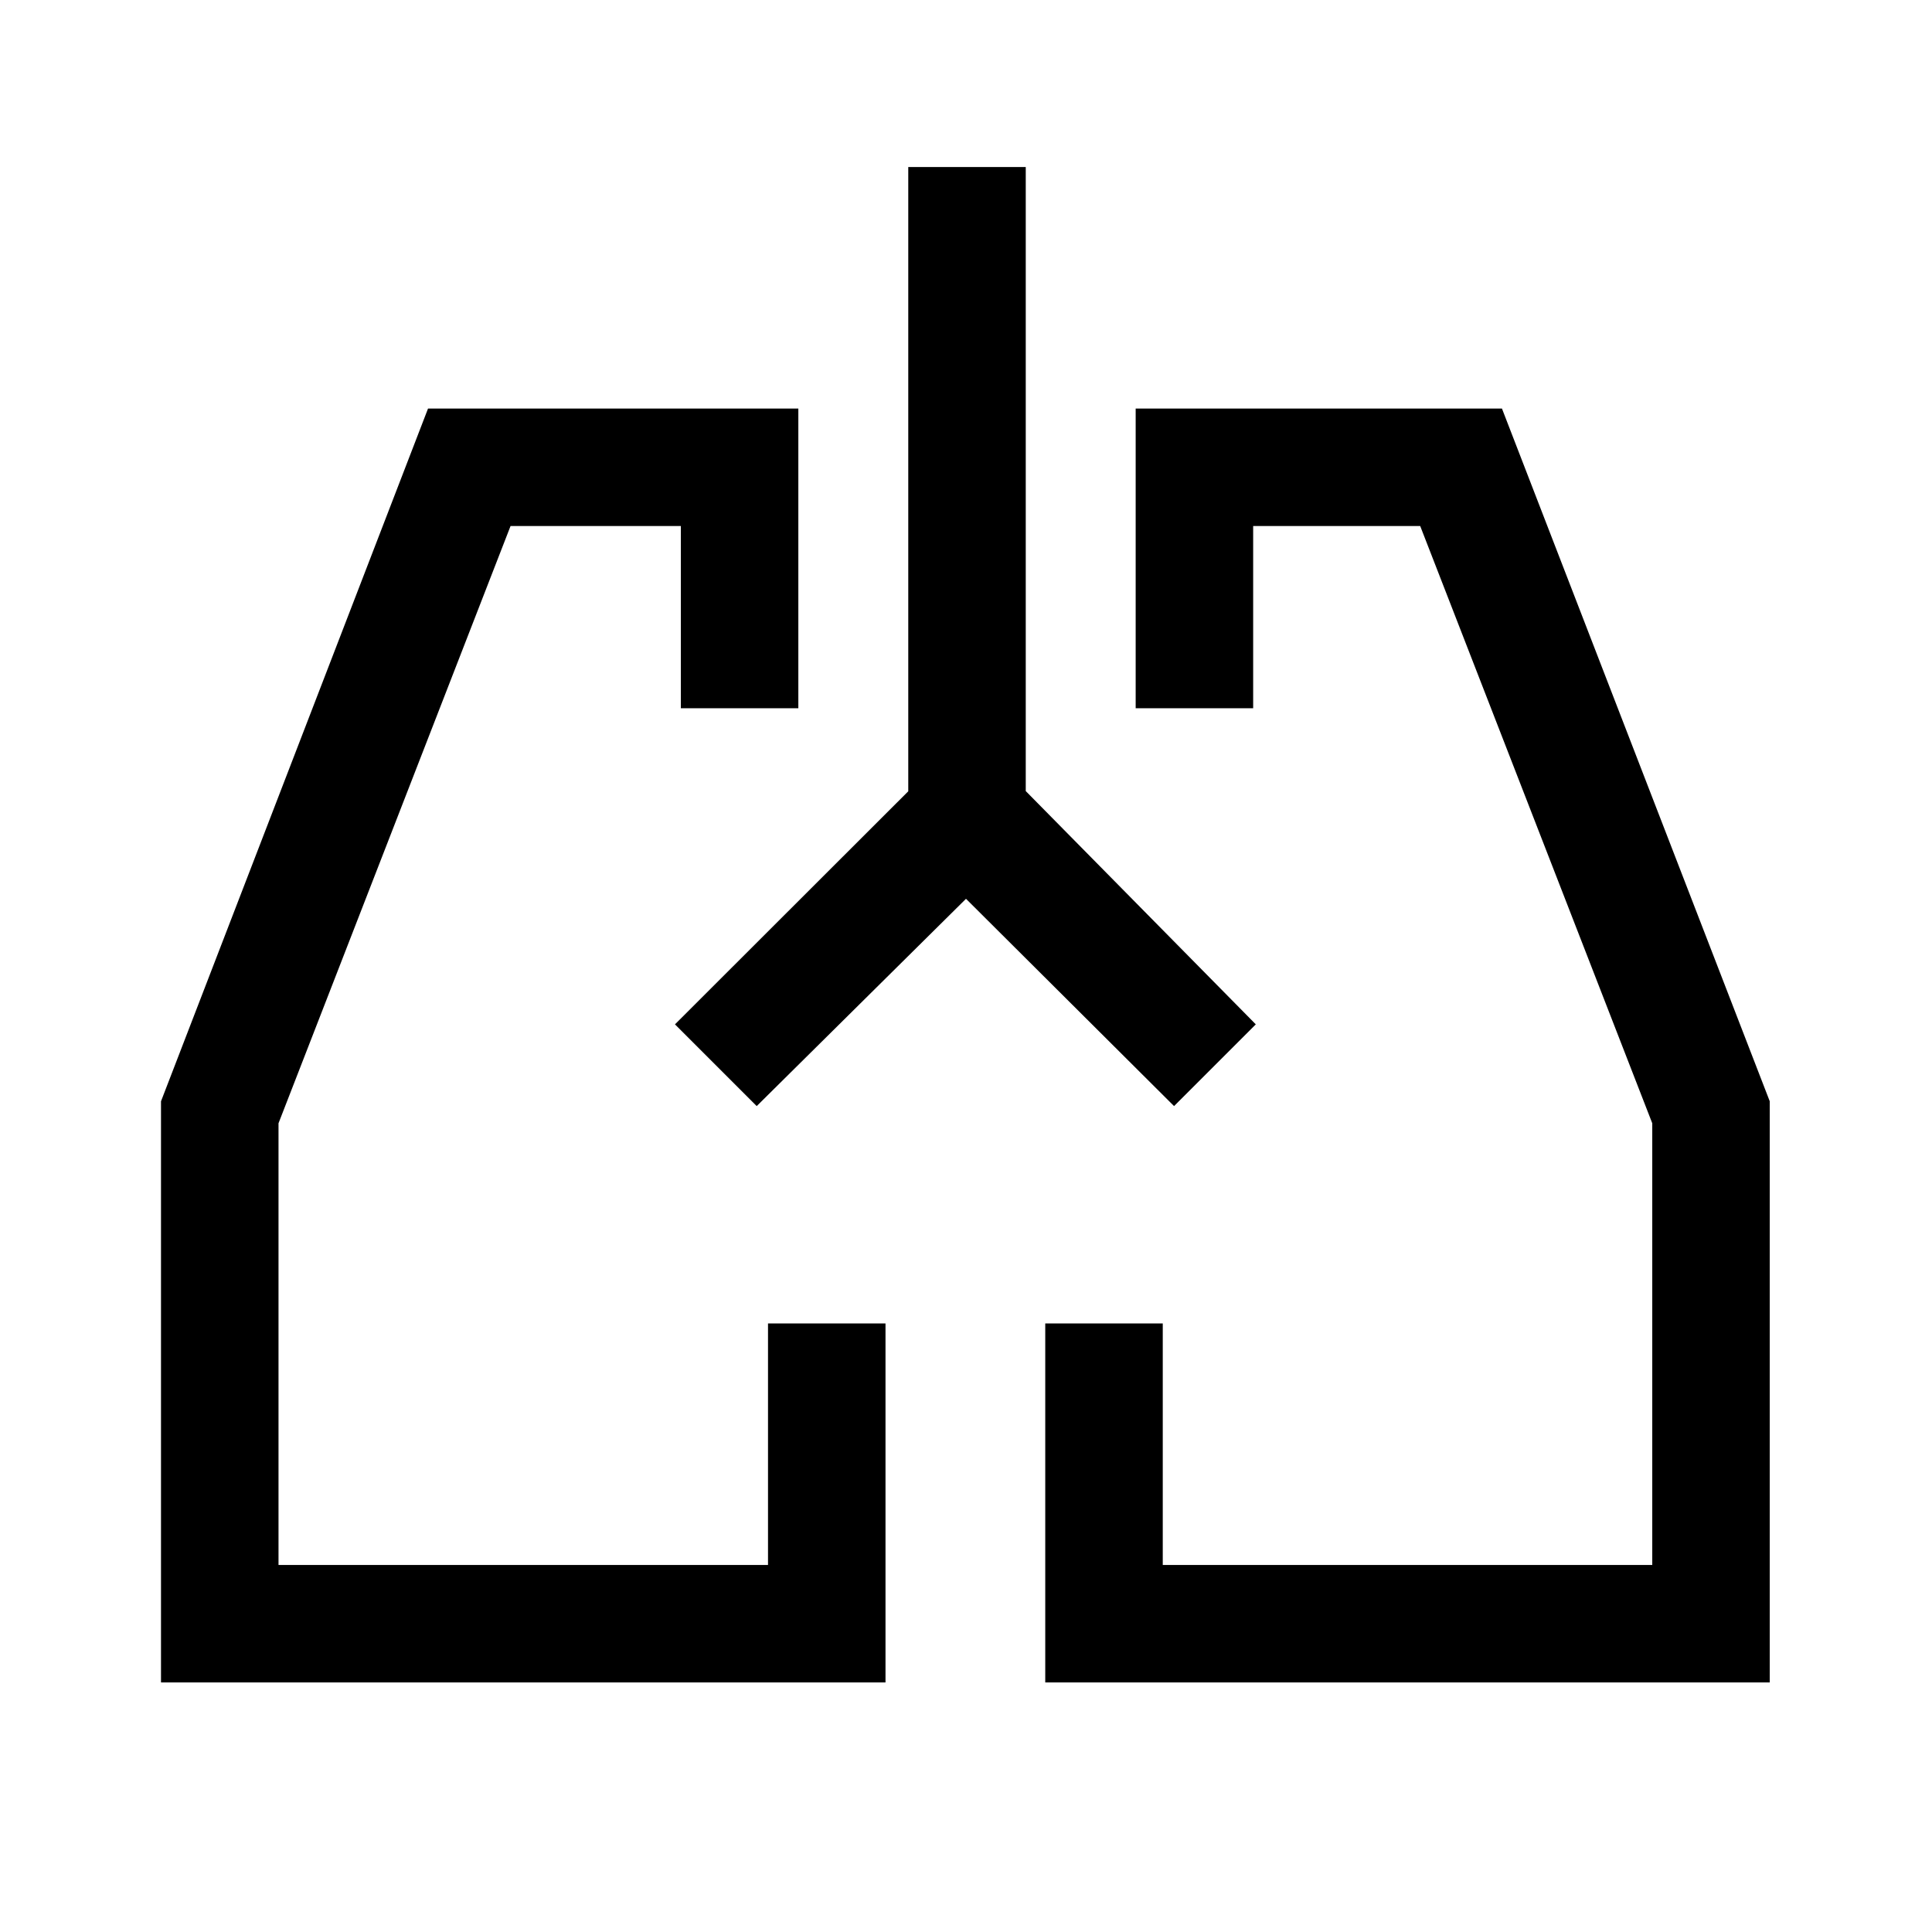 <svg xmlns="http://www.w3.org/2000/svg" height="48" viewBox="0 -960 960 960" width="48"><path d="M440-124H80v-288.77L212.69-757h184v148.92h-58.38v-90.54h-84.62l-115.3 296.77v219.47h243.23v-120.01H440V-124Zm439.38 0h-360v-178.39h58.39v120.01H821v-219.47L705.69-698.62h-83v90.54h-58.38V-757h182l133.07 344.23V-124ZM356.39-431.39Zm247.99 0Zm-124.38-82-104 103L335.39-451l115.92-115.81V-877h58.38v310.08L624-451l-40.62 40.61-103.38-103Z"/></svg>